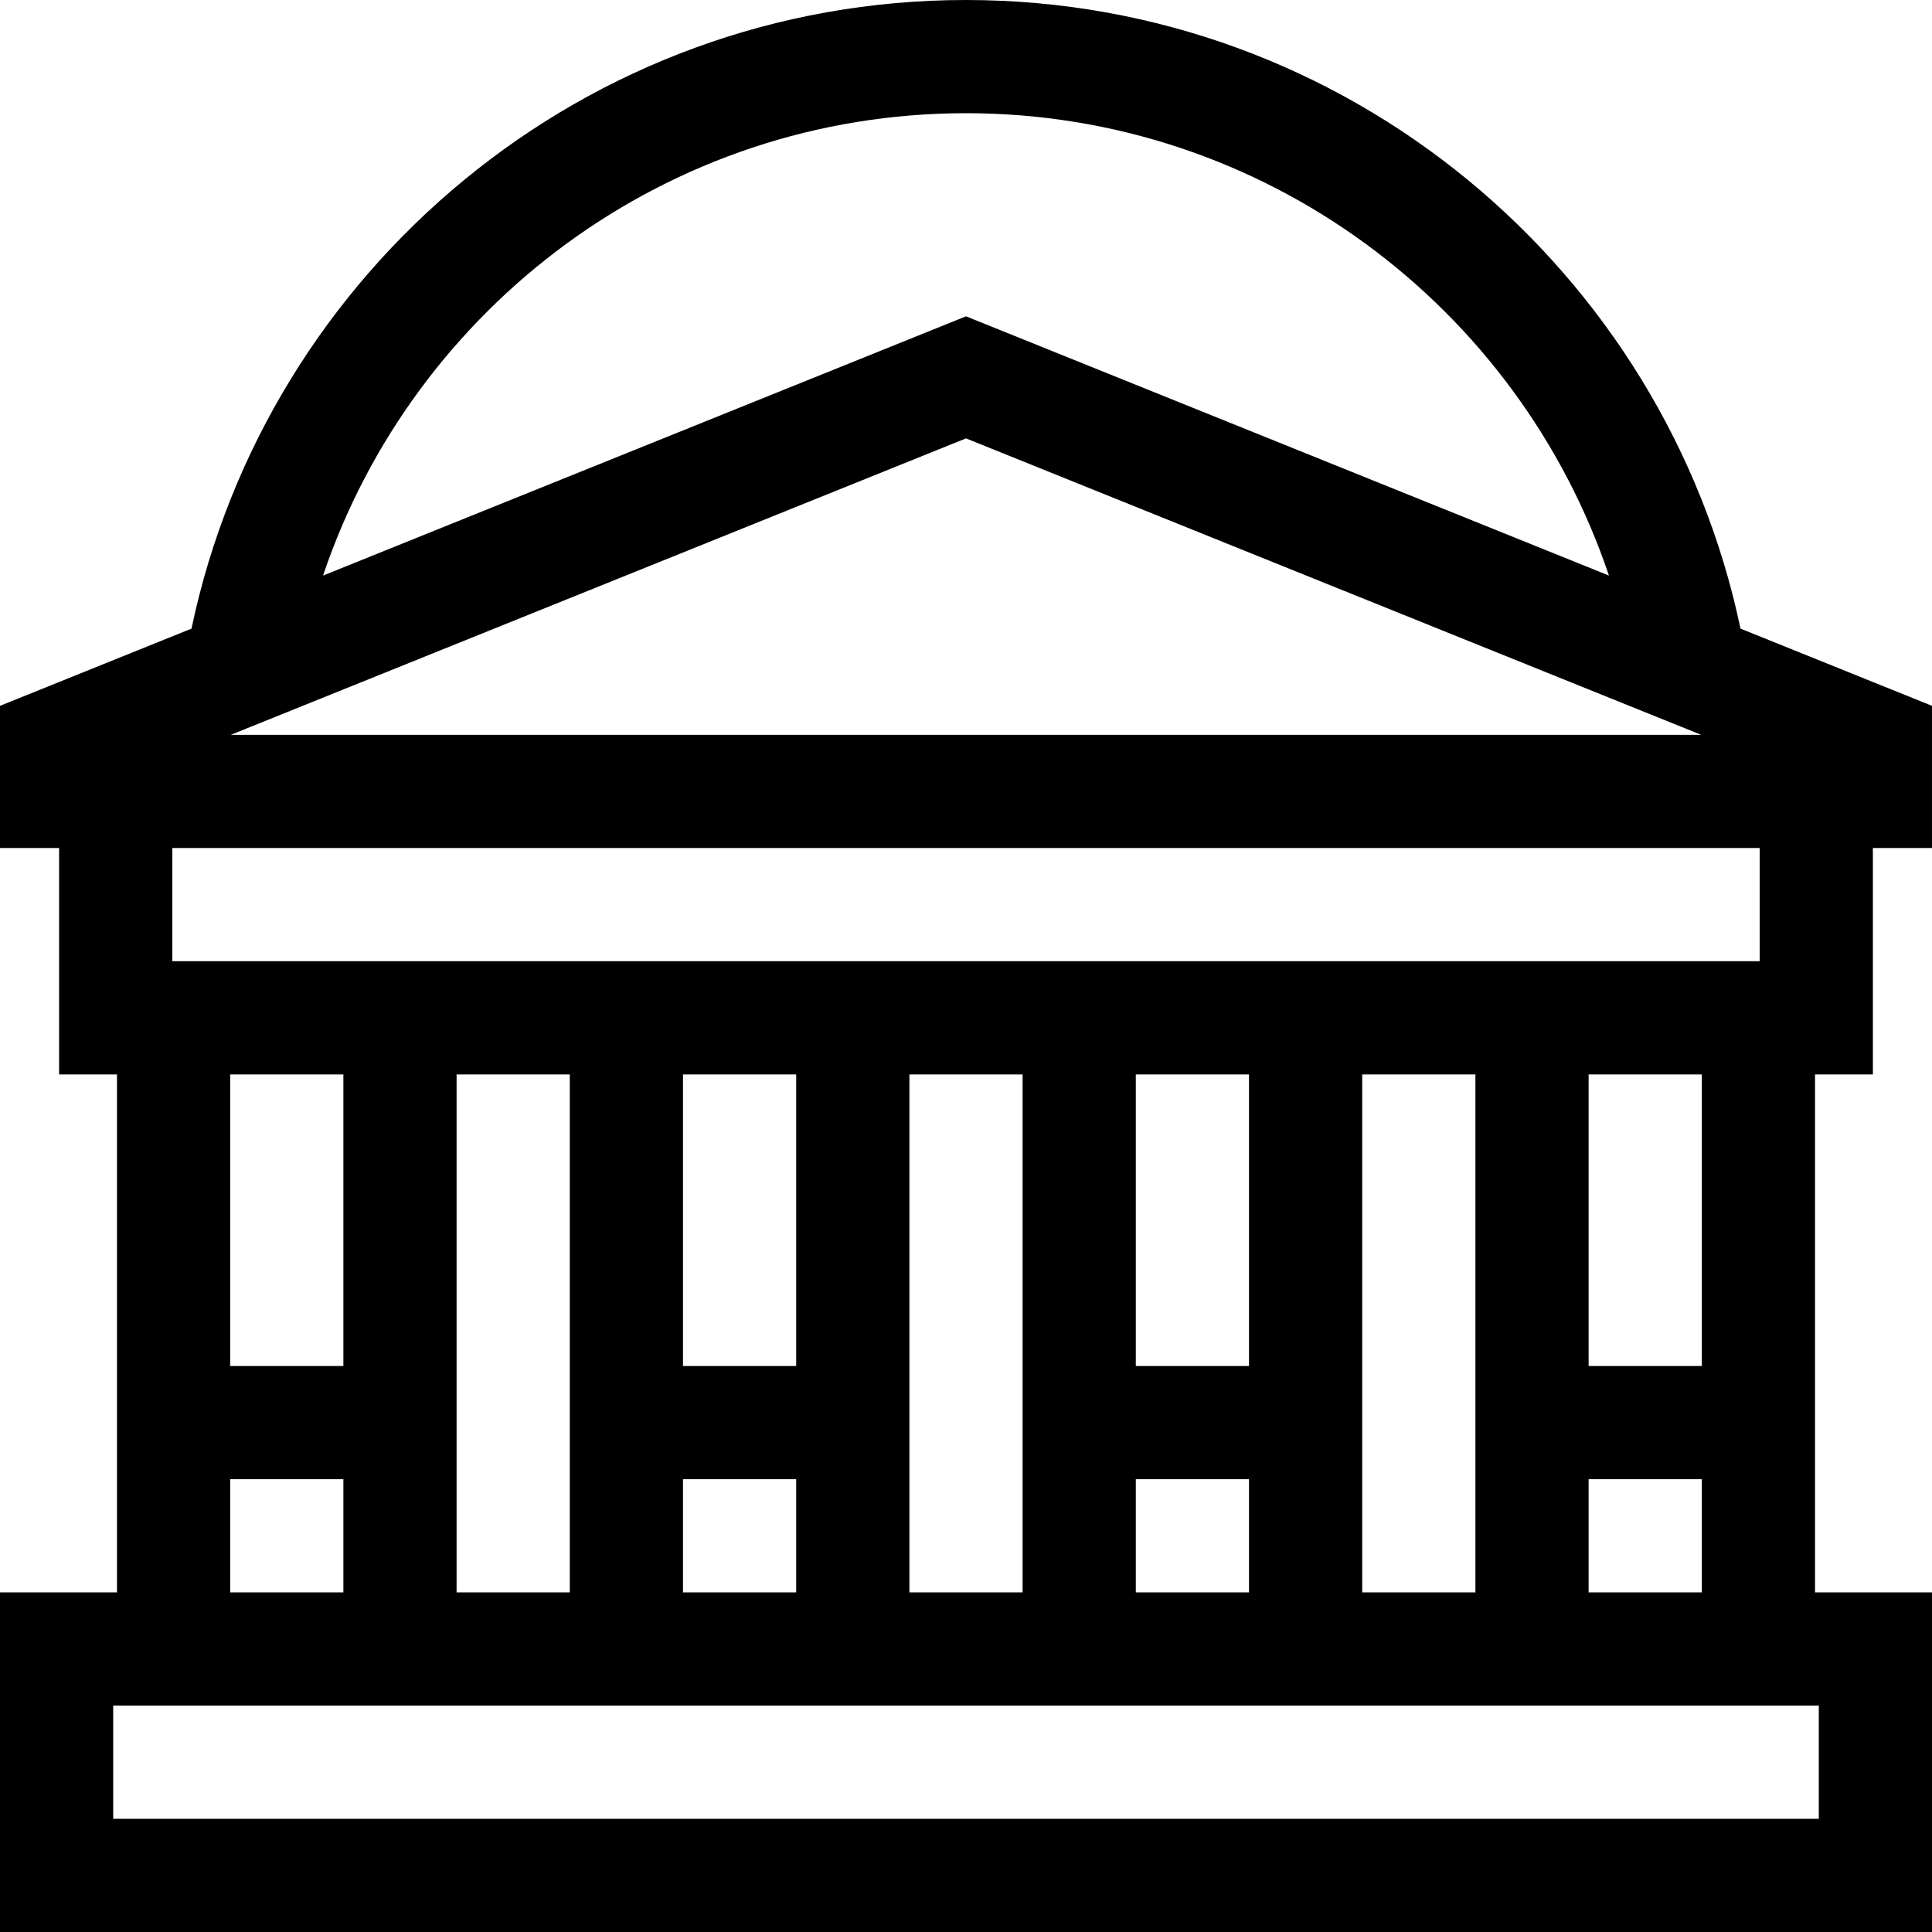 <svg id="Capa_1" enable-background="new 0 0 512 512" height="512" viewBox="0 0 512 512" width="512" xmlns="http://www.w3.org/2000/svg"><g><path d="m481 422v-137.266h15.333v-60h15.665v-37.682l-50.748-20.463c-19.949-95.017-104.389-166.589-205.25-166.589-100.86 0-185.3 71.571-205.249 166.589l-50.751 20.464v37.682h15.665v60h15.335v137.265h-31v90h512v-90zm-360-137.266h30v137.266h-30zm90 77.266h-30v-77.266h30zm-30 30h30v30h-30zm60-107.266h30v137.266h-30zm90 77.266h-30v-77.266h30zm-30 30h30v30h-30zm60-107.266h30v137.266h-30zm60 107.266h30v30h-30zm30-30h-30v-77.266h30zm-195-245.826 194.829 78.561h-389.659zm0-86.174c79.114 0 146.442 51.386 170.388 122.532l-170.388-68.706-170.387 68.705c23.946-71.145 91.273-122.531 170.387-122.531zm210.333 194.734v30h-420.667v-30zm-375.333 60v77.266h-30v-77.266zm-30 107.266h30v30h-30zm421 90h-452v-30h452z"/></g></svg>